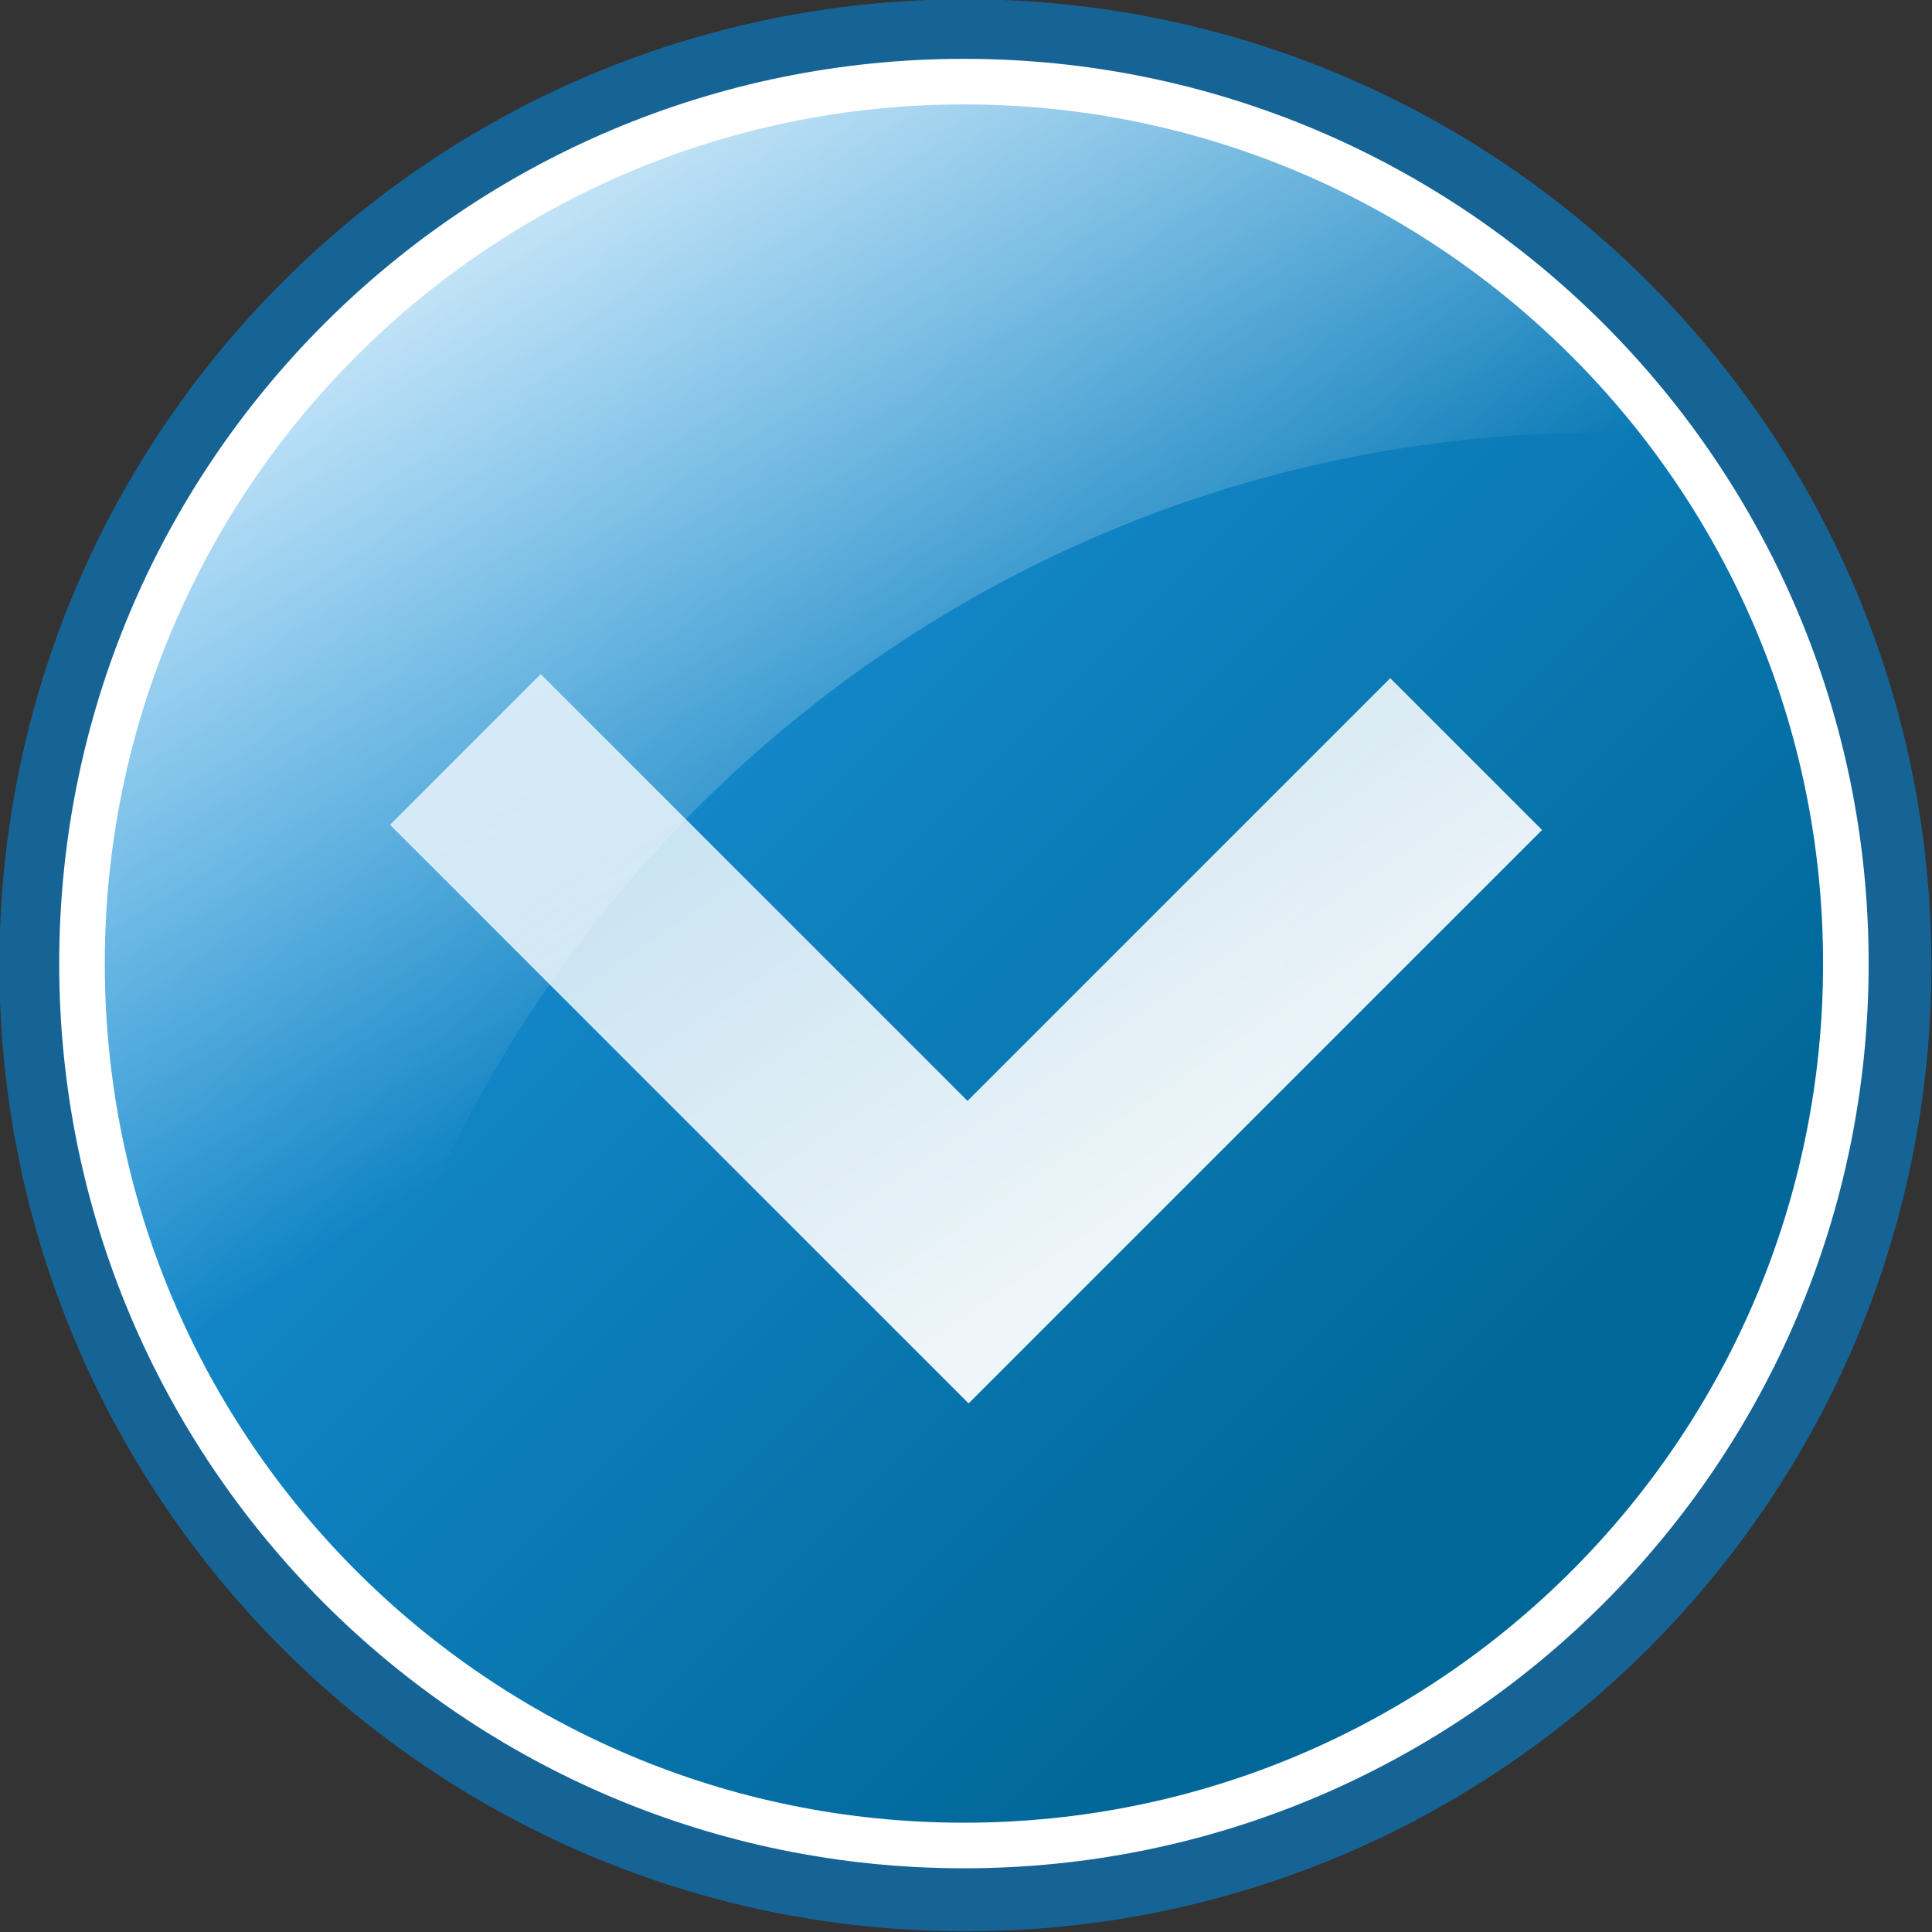 <?xml version="1.0" encoding="UTF-8" standalone="no"?>
<!-- Created with Inkscape (http://www.inkscape.org/) -->
<svg id="svg3179" xmlns:rdf="http://www.w3.org/1999/02/22-rdf-syntax-ns#" xmlns="http://www.w3.org/2000/svg" height="52.963" width="52.963" version="1.1" xmlns:cc="http://creativecommons.org/ns#" xmlns:xlink="http://www.w3.org/1999/xlink" xmlns:dc="http://purl.org/dc/elements/1.1/">
 <rect width="100%" height="100%" fill="#333333" stroke="none"/>
 <defs id="defs3181">
  <linearGradient id="linearGradient5596" y2="387.44" gradientUnits="userSpaceOnUse" y1="369.98" x2="332.02" x1="314.57">
   <stop id="stop4888" stop-color="#1c97e1" offset="0"/>
   <stop id="stop4890" stop-color="#006798" offset="1"/>
  </linearGradient>
  <linearGradient id="linearGradient6025" y2="390.78" gradientUnits="userSpaceOnUse" y1="377.95" gradientTransform="matrix(1.952,0,0,1.842,-365.913,-692.262)" x2="311.27" x1="302.74">
   <stop id="stop4556" stop-color="#FFF" offset="0"/>
   <stop id="stop4558" stop-color="#FFF" stop-opacity="0" offset="1"/>
  </linearGradient>
  <linearGradient id="linearGradient3177" y2="614.64" gradientUnits="userSpaceOnUse" y1="592.79" gradientTransform="matrix(0,0.801,1.248,0,-501.949,-356.14)" x2="487.88" x1="467.19">
   <stop id="stop4740" stop-color="#FFF" stop-opacity="0.727" offset="0"/>
   <stop id="stop4742" stop-color="#FFF" offset="1"/>
  </linearGradient>
 </defs>
 <g id="layer1" transform="translate(-344.947,-465.881)">
  <g id="g3144" fill-rule="nonzero" transform="translate(120.039,467.804)">
   <path id="path5200" style="color:#000000;" d="m339.54,378.06c0,7.714-6.253,13.967-13.967,13.967-7.714,0-13.967-6.253-13.967-13.967,0-7.714,6.253-13.967,13.967-13.967,7.714,0,13.967,6.253,13.967,13.967z" transform="matrix(1.896,0,0,1.896,-365.913,-692.262)" fill="#166496"/>
   <path id="path5202" stroke-linejoin="miter" style="color:#000000;" d="m339.54,378.06c0,7.714-6.253,13.967-13.967,13.967-7.714,0-13.967-6.253-13.967-13.967,0-7.714,6.253-13.967,13.967-13.967,7.714,0,13.967,6.253,13.967,13.967z" transform="matrix(1.731,0,0,1.731,-312.234,-629.93)" stroke-dashoffset="0" stroke="#FFF" stroke-linecap="butt" stroke-miterlimit="4" stroke-width="0.722" fill="url(#linearGradient5596)"/>
   <path id="path5204" style="color:#000000;" d="m251.37,0.393c-13.347,0-24.175,10.828-24.175,24.175,0,6.413,2.617,12.143,6.696,16.472,2.119-17.5,16.89-31.107,34.959-31.107,0.487,0,0.94,0.099,1.422,0.118-4.421-5.751-11.092-9.658-18.901-9.658z" fill="url(#linearGradient6025)"/>
   <path id="path5206" style="color:#000000;" d="m235.6,20.687,4.131-4.131,11.7,11.7,11.588-11.588,4.162,4.162-15.72,15.719-15.862-15.862z" fill="url(#linearGradient3177)"/>
  </g>
 </g>
</svg>
